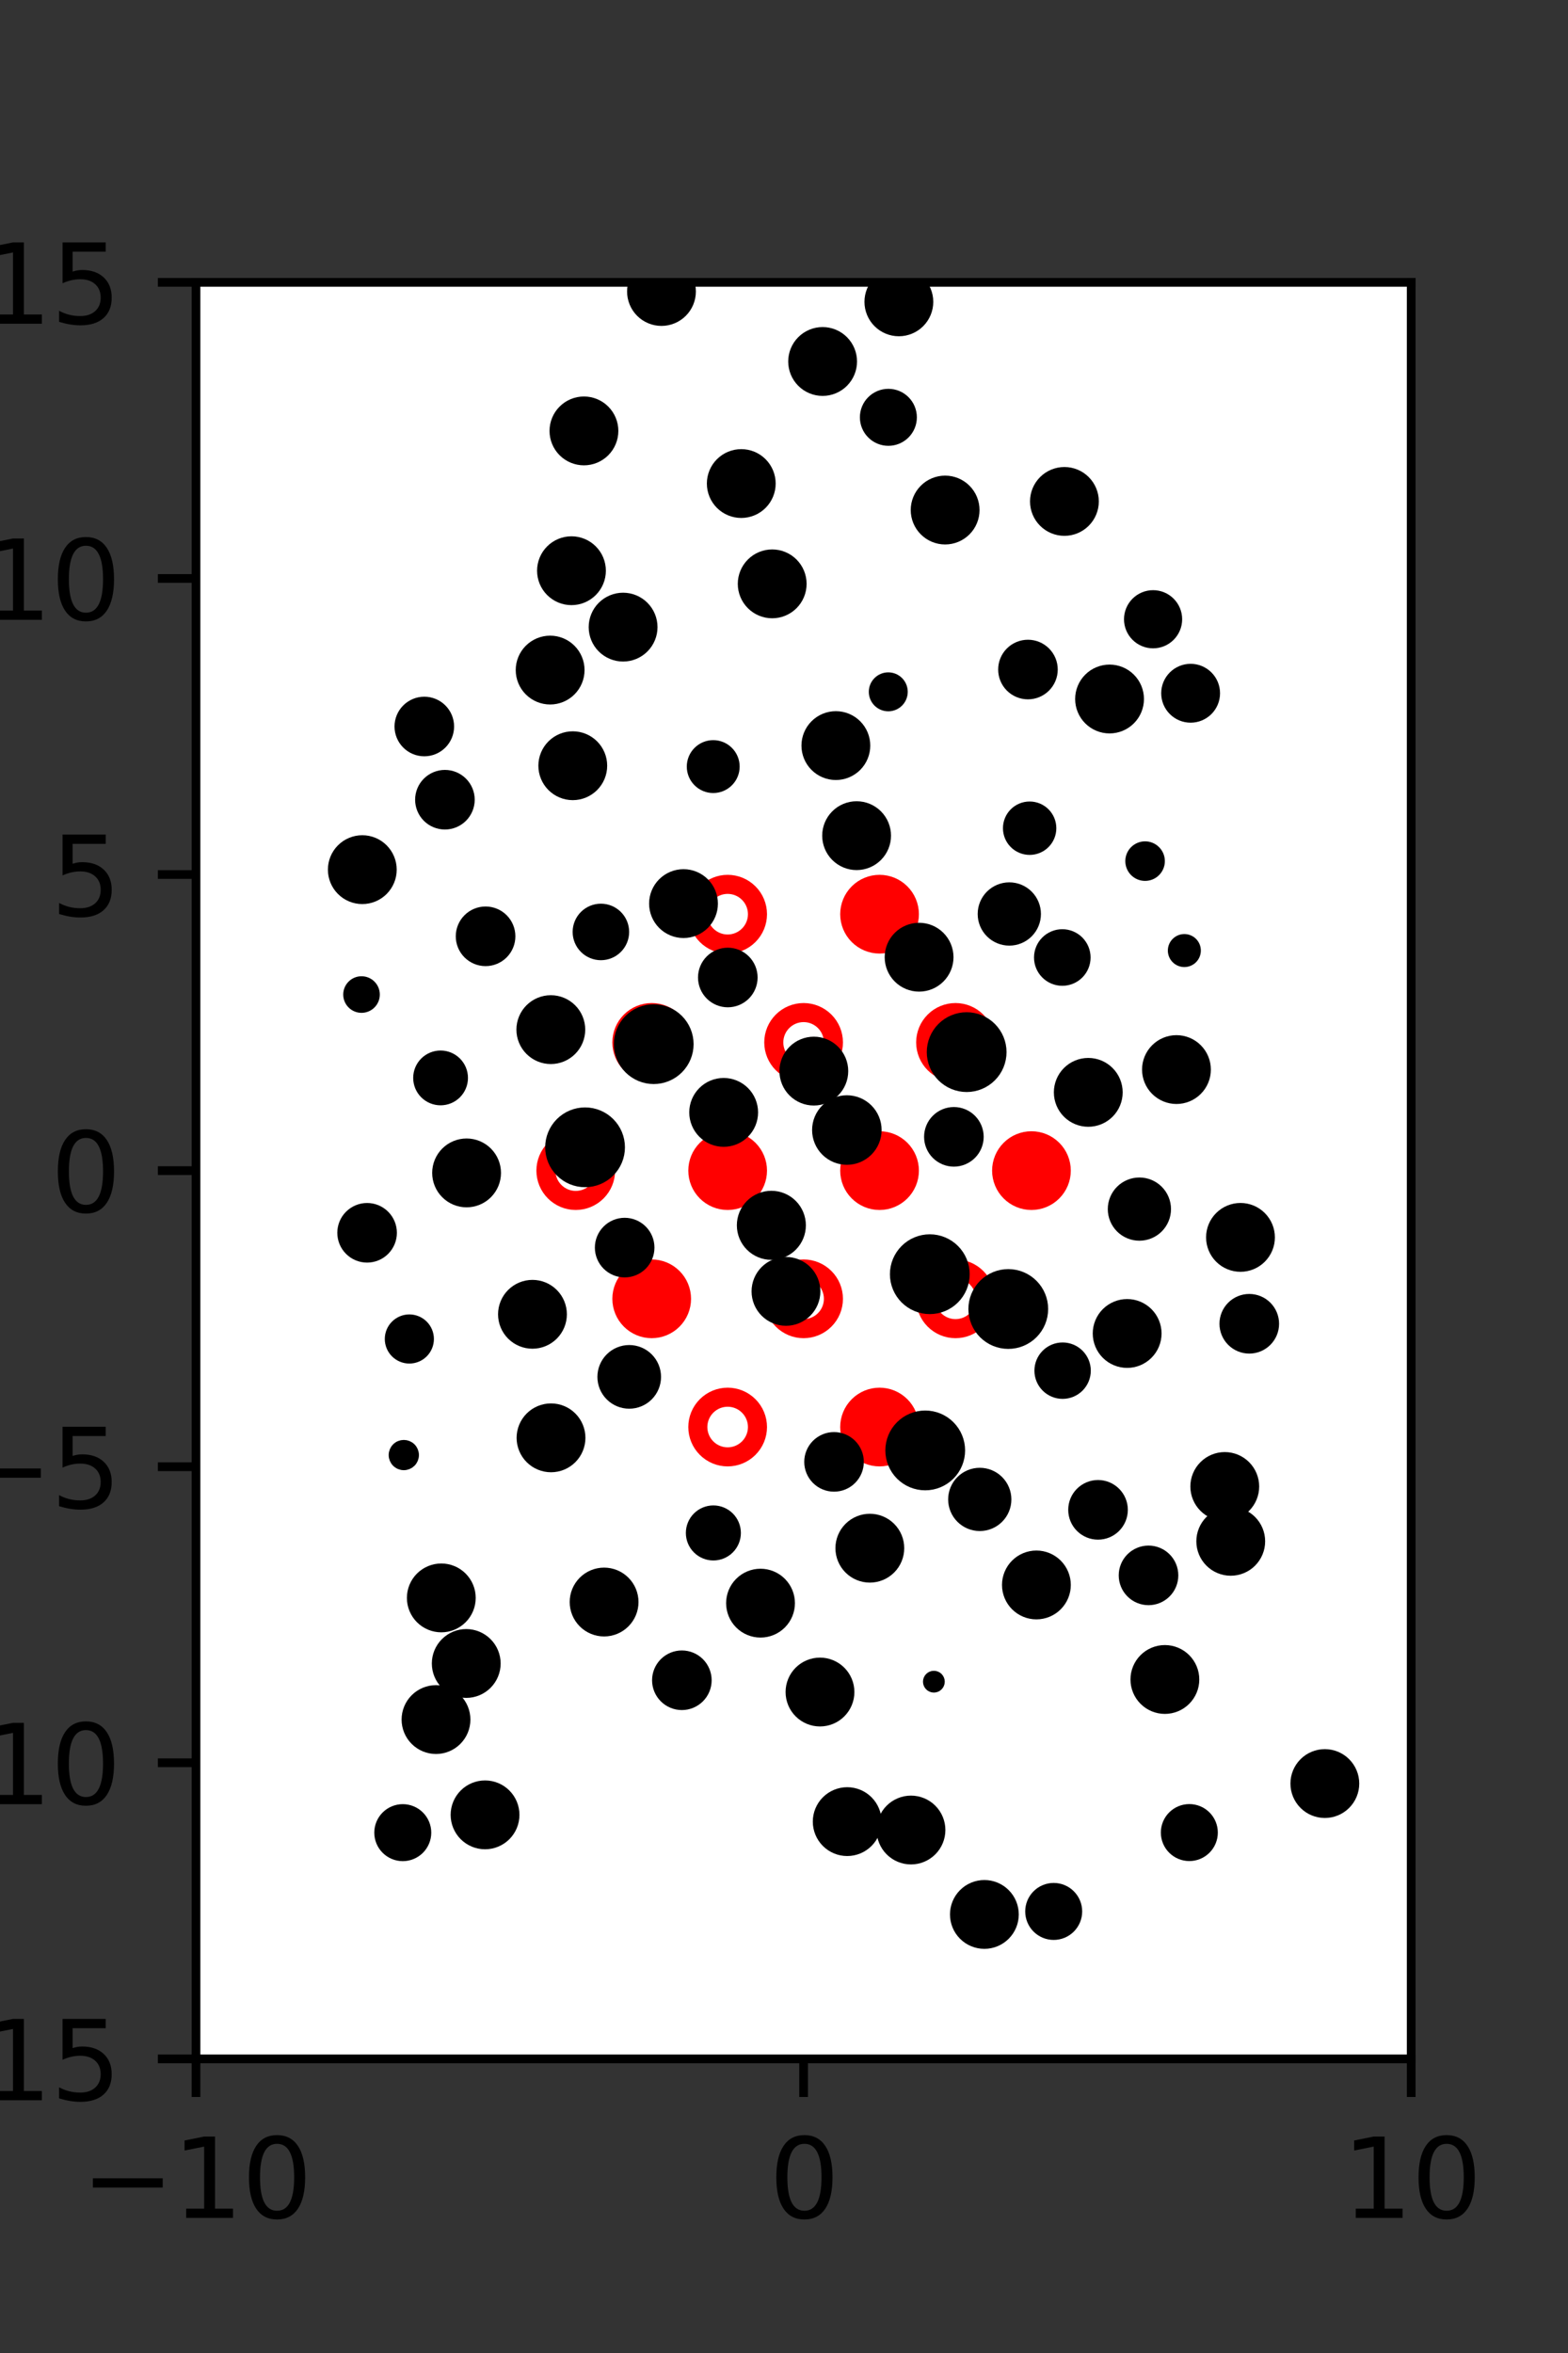<?xml version="1.0" encoding="utf-8" standalone="no"?>
<!DOCTYPE svg PUBLIC "-//W3C//DTD SVG 1.1//EN"
  "http://www.w3.org/Graphics/SVG/1.1/DTD/svg11.dtd">
<svg xmlns:xlink="http://www.w3.org/1999/xlink" width="144pt" height="216pt" viewBox="0 0 144 216" xmlns="http://www.w3.org/2000/svg" version="1.1">
 <rect x="0" y="0" width="144" height="216" fill="#333333" stroke="none"/>
 <defs>
  <style type="text/css">*{stroke-linejoin: round; stroke-linecap: butt}</style>
 </defs>
 <g id="figure_1">
  <g id="patch_1">
   <path d="M 0 216 
L 144 216 
L 144 0 
L 0 0 
L 0 216 
z
" style="fill: none"/>
  </g>
  <g id="axes_1">
   <g id="patch_2">
    <path d="M 18 189 
L 129.6 189 
L 129.6 25.92 
L 18 25.92 
z
" style="fill: #ffffff"/>
   </g>
   <g id="PathCollection_1">
    <defs>
     <path id="m0df04b479d" d="M 0 2.739 
C 0.726 2.739 1.423 2.45 1.936 1.936 
C 2.45 1.423 2.739 0.726 2.739 0 
C 2.739 -0.726 2.45 -1.423 1.936 -1.936 
C 1.423 -2.45 0.726 -2.739 0 -2.739 
C -0.726 -2.739 -1.423 -2.45 -1.936 -1.936 
C -2.45 -1.423 -2.739 -0.726 -2.739 0 
C -2.739 0.726 -2.45 1.423 -1.936 1.936 
C -1.423 2.45 -0.726 2.739 0 2.739 
z
" style="stroke: #ff0000; stroke-width: 1.75"/>
    </defs>
    <g clip-path="url(#pb73f9a3dd7)">
     <use xlink:href="#m0df04b479d" x="80.775" y="83.921" style="fill: #ff0000; stroke: #ff0000; stroke-width: 1.75"/>
     <use xlink:href="#m0df04b479d" x="59.85" y="95.691" style="fill: #ff0000; stroke: #ff0000; stroke-width: 1.75"/>
     <use xlink:href="#m0df04b479d" x="66.825" y="107.46" style="fill: #ff0000; stroke: #ff0000; stroke-width: 1.75"/>
     <use xlink:href="#m0df04b479d" x="80.775" y="107.46" style="fill: #ff0000; stroke: #ff0000; stroke-width: 1.75"/>
     <use xlink:href="#m0df04b479d" x="94.725" y="107.46" style="fill: #ff0000; stroke: #ff0000; stroke-width: 1.75"/>
     <use xlink:href="#m0df04b479d" x="59.85" y="119.229" style="fill: #ff0000; stroke: #ff0000; stroke-width: 1.75"/>
     <use xlink:href="#m0df04b479d" x="80.775" y="130.999" style="fill: #ff0000; stroke: #ff0000; stroke-width: 1.75"/>
    </g>
   </g>
   <g id="PathCollection_2">
    <defs>
     <path id="C0_0_89740e1951" d="M 0 2.739 
C 0.726 2.739 1.423 2.45 1.936 1.936 
C 2.45 1.423 2.739 0.726 2.739 -0 
C 2.739 -0.726 2.45 -1.423 1.936 -1.936 
C 1.423 -2.45 0.726 -2.739 0 -2.739 
C -0.726 -2.739 -1.423 -2.45 -1.936 -1.936 
C -2.45 -1.423 -2.739 -0.726 -2.739 0 
C -2.739 0.726 -2.45 1.423 -1.936 1.936 
C -1.423 2.45 -0.726 2.739 0 2.739 
z
"/>
    </defs>
    <g clip-path="url(#pb73f9a3dd7)">
     <use xlink:href="#C0_0_89740e1951" x="66.825" y="83.921" style="fill: none; stroke: #ff0000; stroke-width: 1.75"/>
    </g>
    <g clip-path="url(#pb73f9a3dd7)">
     <use xlink:href="#C0_0_89740e1951" x="73.8" y="95.691" style="fill: none; stroke: #ff0000; stroke-width: 1.75"/>
    </g>
    <g clip-path="url(#pb73f9a3dd7)">
     <use xlink:href="#C0_0_89740e1951" x="87.75" y="95.691" style="fill: none; stroke: #ff0000; stroke-width: 1.75"/>
    </g>
    <g clip-path="url(#pb73f9a3dd7)">
     <use xlink:href="#C0_0_89740e1951" x="52.875" y="107.46" style="fill: none; stroke: #ff0000; stroke-width: 1.75"/>
    </g>
    <g clip-path="url(#pb73f9a3dd7)">
     <use xlink:href="#C0_0_89740e1951" x="73.8" y="119.229" style="fill: none; stroke: #ff0000; stroke-width: 1.75"/>
    </g>
    <g clip-path="url(#pb73f9a3dd7)">
     <use xlink:href="#C0_0_89740e1951" x="87.75" y="119.229" style="fill: none; stroke: #ff0000; stroke-width: 1.75"/>
    </g>
    <g clip-path="url(#pb73f9a3dd7)">
     <use xlink:href="#C0_0_89740e1951" x="66.825" y="130.999" style="fill: none; stroke: #ff0000; stroke-width: 1.75"/>
    </g>
   </g>
   <g id="PathCollection_3">
    <path d="M 109.343 65.841 
C 109.927 65.841 110.487 65.609 110.9 65.196 
C 111.313 64.783 111.545 64.223 111.545 63.639 
C 111.545 63.055 111.313 62.495 110.9 62.082 
C 110.487 61.669 109.927 61.437 109.343 61.437 
C 108.759 61.437 108.199 61.669 107.786 62.082 
C 107.373 62.495 107.141 63.055 107.141 63.639 
C 107.141 64.223 107.373 64.783 107.786 65.196 
C 108.199 65.609 108.759 65.841 109.343 65.841 
z
" clip-path="url(#pb73f9a3dd7)" style="stroke: #000000"/>
    <path d="M 105.895 59.016 
C 106.471 59.016 107.023 58.788 107.43 58.381 
C 107.837 57.974 108.066 57.422 108.066 56.846 
C 108.066 56.27 107.837 55.718 107.43 55.311 
C 107.023 54.904 106.471 54.676 105.895 54.676 
C 105.32 54.676 104.768 54.904 104.361 55.311 
C 103.954 55.718 103.725 56.27 103.725 56.846 
C 103.725 57.422 103.954 57.974 104.361 58.381 
C 104.768 58.788 105.32 59.016 105.895 59.016 
z
" clip-path="url(#pb73f9a3dd7)" style="stroke: #000000"/>
    <path d="M 97.752 48.689 
C 98.458 48.689 99.134 48.409 99.633 47.91 
C 100.131 47.412 100.412 46.735 100.412 46.03 
C 100.412 45.325 100.131 44.648 99.633 44.15 
C 99.134 43.651 98.458 43.371 97.752 43.371 
C 97.047 43.371 96.371 43.651 95.872 44.15 
C 95.373 44.648 95.093 45.325 95.093 46.03 
C 95.093 46.735 95.373 47.412 95.872 47.91 
C 96.371 48.409 97.047 48.689 97.752 48.689 
z
" clip-path="url(#pb73f9a3dd7)" style="stroke: #000000"/>
    <path d="M 114.729 123.757 
C 115.323 123.757 115.892 123.521 116.311 123.102 
C 116.731 122.682 116.967 122.113 116.967 121.52 
C 116.967 120.926 116.731 120.357 116.311 119.937 
C 115.892 119.518 115.323 119.282 114.729 119.282 
C 114.136 119.282 113.567 119.518 113.147 119.937 
C 112.728 120.357 112.492 120.926 112.492 121.52 
C 112.492 122.113 112.728 122.682 113.147 123.102 
C 113.567 123.521 114.136 123.757 114.729 123.757 
z
" clip-path="url(#pb73f9a3dd7)" style="stroke: #000000"/>
    <path d="M 113.922 116.249 
C 114.627 116.249 115.304 115.969 115.802 115.47 
C 116.301 114.971 116.582 114.295 116.582 113.589 
C 116.582 112.884 116.301 112.207 115.802 111.709 
C 115.304 111.21 114.627 110.929 113.922 110.929 
C 113.216 110.929 112.539 111.21 112.041 111.709 
C 111.542 112.207 111.262 112.884 111.262 113.589 
C 111.262 114.295 111.542 114.971 112.041 115.47 
C 112.539 115.969 113.216 116.249 113.922 116.249 
z
" clip-path="url(#pb73f9a3dd7)" style="stroke: #000000"/>
    <path d="M 108.042 100.844 
C 108.748 100.844 109.424 100.564 109.923 100.065 
C 110.422 99.567 110.702 98.89 110.702 98.184 
C 110.702 97.479 110.422 96.802 109.923 96.304 
C 109.424 95.805 108.748 95.525 108.042 95.525 
C 107.337 95.525 106.66 95.805 106.162 96.304 
C 105.663 96.802 105.382 97.479 105.382 98.184 
C 105.382 98.89 105.663 99.567 106.162 100.065 
C 106.66 100.564 107.337 100.844 108.042 100.844 
z
" clip-path="url(#pb73f9a3dd7)" style="stroke: #000000"/>
    <path d="M 108.767 88.274 
C 109.036 88.274 109.294 88.167 109.485 87.977 
C 109.675 87.786 109.782 87.528 109.782 87.259 
C 109.782 86.99 109.675 86.731 109.485 86.541 
C 109.294 86.351 109.036 86.244 108.767 86.244 
C 108.497 86.244 108.239 86.351 108.049 86.541 
C 107.858 86.731 107.751 86.99 107.751 87.259 
C 107.751 87.528 107.858 87.786 108.049 87.977 
C 108.239 88.167 108.497 88.274 108.767 88.274 
z
" clip-path="url(#pb73f9a3dd7)" style="stroke: #000000"/>
    <path d="M 105.161 80.365 
C 105.51 80.365 105.844 80.227 106.091 79.98 
C 106.338 79.733 106.477 79.398 106.477 79.049 
C 106.477 78.7 106.338 78.365 106.091 78.119 
C 105.844 77.872 105.51 77.733 105.161 77.733 
C 104.812 77.733 104.477 77.872 104.23 78.119 
C 103.983 78.365 103.845 78.7 103.845 79.049 
C 103.845 79.398 103.983 79.733 104.23 79.98 
C 104.477 80.227 104.812 80.365 105.161 80.365 
z
" clip-path="url(#pb73f9a3dd7)" style="stroke: #000000"/>
    <path d="M 101.898 66.827 
C 102.604 66.827 103.28 66.547 103.779 66.048 
C 104.278 65.549 104.558 64.872 104.558 64.167 
C 104.558 63.462 104.278 62.785 103.779 62.286 
C 103.28 61.787 102.604 61.507 101.898 61.507 
C 101.193 61.507 100.516 61.787 100.017 62.286 
C 99.518 62.785 99.238 63.462 99.238 64.167 
C 99.238 64.872 99.518 65.549 100.017 66.048 
C 100.516 66.547 101.193 66.827 101.898 66.827 
z
" clip-path="url(#pb73f9a3dd7)" style="stroke: #000000"/>
    <path d="M 94.404 63.698 
C 94.997 63.698 95.565 63.462 95.985 63.043 
C 96.404 62.624 96.64 62.055 96.64 61.462 
C 96.64 60.869 96.404 60.3 95.985 59.881 
C 95.565 59.461 94.997 59.226 94.404 59.226 
C 93.811 59.226 93.242 59.461 92.822 59.881 
C 92.403 60.3 92.168 60.869 92.168 61.462 
C 92.168 62.055 92.403 62.624 92.822 63.043 
C 93.242 63.462 93.811 63.698 94.404 63.698 
z
" clip-path="url(#pb73f9a3dd7)" style="stroke: #000000"/>
    <path d="M 86.798 49.481 
C 87.504 49.481 88.181 49.2 88.679 48.702 
C 89.178 48.203 89.458 47.526 89.458 46.821 
C 89.458 46.115 89.178 45.439 88.679 44.94 
C 88.181 44.441 87.504 44.161 86.798 44.161 
C 86.093 44.161 85.416 44.441 84.918 44.94 
C 84.419 45.439 84.138 46.115 84.138 46.821 
C 84.138 47.526 84.419 48.203 84.918 48.702 
C 85.416 49.2 86.093 49.481 86.798 49.481 
z
" clip-path="url(#pb73f9a3dd7)" style="stroke: #000000"/>
    <path d="M 82.549 30.368 
C 83.254 30.368 83.931 30.087 84.43 29.589 
C 84.929 29.09 85.209 28.413 85.209 27.708 
C 85.209 27.002 84.929 26.326 84.43 25.827 
C 83.931 25.328 83.254 25.048 82.549 25.048 
C 81.843 25.048 81.167 25.328 80.668 25.827 
C 80.169 26.326 79.889 27.002 79.889 27.708 
C 79.889 28.413 80.169 29.09 80.668 29.589 
C 81.167 30.087 81.843 30.368 82.549 30.368 
z
" clip-path="url(#pb73f9a3dd7)" style="stroke: #000000"/>
    <path d="M 121.669 166.387 
C 122.374 166.387 123.051 166.107 123.549 165.608 
C 124.048 165.109 124.329 164.433 124.329 163.727 
C 124.329 163.022 124.048 162.345 123.549 161.846 
C 123.051 161.347 122.374 161.067 121.669 161.067 
C 120.963 161.067 120.286 161.347 119.788 161.846 
C 119.289 162.345 119.009 163.022 119.009 163.727 
C 119.009 164.433 119.289 165.109 119.788 165.608 
C 120.286 166.107 120.963 166.387 121.669 166.387 
z
" clip-path="url(#pb73f9a3dd7)" style="stroke: #000000"/>
    <path d="M 113.027 144.149 
C 113.733 144.149 114.41 143.869 114.908 143.37 
C 115.407 142.871 115.687 142.195 115.687 141.489 
C 115.687 140.784 115.407 140.107 114.908 139.609 
C 114.41 139.11 113.733 138.829 113.027 138.829 
C 112.322 138.829 111.645 139.11 111.147 139.609 
C 110.648 140.107 110.368 140.784 110.368 141.489 
C 110.368 142.195 110.648 142.871 111.147 143.37 
C 111.645 143.869 112.322 144.149 113.027 144.149 
z
" clip-path="url(#pb73f9a3dd7)" style="stroke: #000000"/>
    <path d="M 112.479 139.117 
C 113.185 139.117 113.861 138.837 114.36 138.338 
C 114.859 137.839 115.139 137.162 115.139 136.457 
C 115.139 135.752 114.859 135.075 114.36 134.576 
C 113.861 134.077 113.185 133.797 112.479 133.797 
C 111.774 133.797 111.097 134.077 110.599 134.576 
C 110.1 135.075 109.819 135.752 109.819 136.457 
C 109.819 137.162 110.1 137.839 110.599 138.338 
C 111.097 138.837 111.774 139.117 112.479 139.117 
z
" clip-path="url(#pb73f9a3dd7)" style="stroke: #000000"/>
    <path d="M 103.514 125.07 
C 104.219 125.07 104.896 124.79 105.394 124.291 
C 105.893 123.792 106.174 123.116 106.174 122.41 
C 106.174 121.705 105.893 121.028 105.394 120.529 
C 104.896 120.031 104.219 119.75 103.514 119.75 
C 102.808 119.75 102.132 120.031 101.633 120.529 
C 101.134 121.028 100.854 121.705 100.854 122.41 
C 100.854 123.116 101.134 123.792 101.633 124.291 
C 102.132 124.79 102.808 125.07 103.514 125.07 
z
" clip-path="url(#pb73f9a3dd7)" style="stroke: #000000"/>
    <path d="M 104.638 113.395 
C 105.275 113.395 105.886 113.142 106.337 112.692 
C 106.787 112.241 107.041 111.63 107.041 110.993 
C 107.041 110.356 106.787 109.745 106.337 109.294 
C 105.886 108.844 105.275 108.591 104.638 108.591 
C 104.001 108.591 103.39 108.844 102.939 109.294 
C 102.489 109.745 102.236 110.356 102.236 110.993 
C 102.236 111.63 102.489 112.241 102.939 112.692 
C 103.39 113.142 104.001 113.395 104.638 113.395 
z
" clip-path="url(#pb73f9a3dd7)" style="stroke: #000000"/>
    <path d="M 99.943 102.936 
C 100.649 102.936 101.325 102.656 101.824 102.157 
C 102.323 101.658 102.603 100.982 102.603 100.276 
C 102.603 99.571 102.323 98.894 101.824 98.395 
C 101.325 97.896 100.649 97.616 99.943 97.616 
C 99.238 97.616 98.561 97.896 98.062 98.395 
C 97.564 98.894 97.283 99.571 97.283 100.276 
C 97.283 100.982 97.564 101.658 98.062 102.157 
C 98.561 102.656 99.238 102.936 99.943 102.936 
z
" clip-path="url(#pb73f9a3dd7)" style="stroke: #000000"/>
    <path d="M 97.558 89.995 
C 98.115 89.995 98.648 89.774 99.042 89.38 
C 99.435 88.987 99.656 88.453 99.656 87.897 
C 99.656 87.34 99.435 86.807 99.042 86.413 
C 98.648 86.02 98.115 85.799 97.558 85.799 
C 97.002 85.799 96.468 86.02 96.075 86.413 
C 95.681 86.807 95.46 87.34 95.46 87.897 
C 95.46 88.453 95.681 88.987 96.075 89.38 
C 96.468 89.774 97.002 89.995 97.558 89.995 
z
" clip-path="url(#pb73f9a3dd7)" style="stroke: #000000"/>
    <path d="M 92.691 86.307 
C 93.329 86.307 93.941 86.053 94.392 85.603 
C 94.843 85.152 95.096 84.54 95.096 83.902 
C 95.096 83.264 94.843 82.653 94.392 82.202 
C 93.941 81.751 93.329 81.497 92.691 81.497 
C 92.054 81.497 91.442 81.751 90.991 82.202 
C 90.54 82.653 90.287 83.264 90.287 83.902 
C 90.287 84.54 90.54 85.152 90.991 85.603 
C 91.442 86.053 92.054 86.307 92.691 86.307 
z
" clip-path="url(#pb73f9a3dd7)" style="stroke: #000000"/>
    <path d="M 94.559 77.979 
C 95.077 77.979 95.573 77.773 95.939 77.407 
C 96.305 77.041 96.51 76.545 96.51 76.027 
C 96.51 75.51 96.305 75.013 95.939 74.647 
C 95.573 74.281 95.077 74.076 94.559 74.076 
C 94.042 74.076 93.545 74.281 93.179 74.647 
C 92.813 75.013 92.608 75.51 92.608 76.027 
C 92.608 76.545 92.813 77.041 93.179 77.407 
C 93.545 77.773 94.042 77.979 94.559 77.979 
z
" clip-path="url(#pb73f9a3dd7)" style="stroke: #000000"/>
    <path d="M 81.576 64.797 
C 81.918 64.797 82.245 64.661 82.487 64.42 
C 82.728 64.178 82.864 63.85 82.864 63.509 
C 82.864 63.167 82.728 62.84 82.487 62.598 
C 82.245 62.357 81.918 62.221 81.576 62.221 
C 81.235 62.221 80.907 62.357 80.666 62.598 
C 80.424 62.84 80.288 63.167 80.288 63.509 
C 80.288 63.85 80.424 64.178 80.666 64.42 
C 80.907 64.661 81.235 64.797 81.576 64.797 
z
" clip-path="url(#pb73f9a3dd7)" style="stroke: #000000"/>
    <path d="M 81.586 40.426 
C 82.147 40.426 82.685 40.203 83.082 39.806 
C 83.479 39.409 83.702 38.871 83.702 38.31 
C 83.702 37.748 83.479 37.21 83.082 36.813 
C 82.685 36.416 82.147 36.193 81.586 36.193 
C 81.024 36.193 80.486 36.416 80.089 36.813 
C 79.692 37.21 79.469 37.748 79.469 38.31 
C 79.469 38.871 79.692 39.409 80.089 39.806 
C 80.486 40.203 81.024 40.426 81.586 40.426 
z
" clip-path="url(#pb73f9a3dd7)" style="stroke: #000000"/>
    <path d="M 75.547 35.844 
C 76.252 35.844 76.929 35.564 77.428 35.065 
C 77.926 34.566 78.207 33.89 78.207 33.184 
C 78.207 32.479 77.926 31.802 77.428 31.303 
C 76.929 30.805 76.252 30.524 75.547 30.524 
C 74.841 30.524 74.165 30.805 73.666 31.303 
C 73.167 31.802 72.887 32.479 72.887 33.184 
C 72.887 33.89 73.167 34.566 73.666 35.065 
C 74.165 35.564 74.841 35.844 75.547 35.844 
z
" clip-path="url(#pb73f9a3dd7)" style="stroke: #000000"/>
    <path d="M 109.225 170.342 
C 109.786 170.342 110.324 170.119 110.721 169.722 
C 111.118 169.326 111.341 168.787 111.341 168.226 
C 111.341 167.665 111.118 167.126 110.721 166.729 
C 110.324 166.333 109.786 166.11 109.225 166.11 
C 108.663 166.11 108.125 166.333 107.728 166.729 
C 107.331 167.126 107.108 167.665 107.108 168.226 
C 107.108 168.787 107.331 169.326 107.728 169.722 
C 108.125 170.119 108.663 170.342 109.225 170.342 
z
" clip-path="url(#pb73f9a3dd7)" style="stroke: #000000"/>
    <path d="M 106.979 156.833 
C 107.684 156.833 108.361 156.553 108.859 156.054 
C 109.358 155.555 109.639 154.879 109.639 154.173 
C 109.639 153.468 109.358 152.791 108.859 152.292 
C 108.361 151.794 107.684 151.513 106.979 151.513 
C 106.273 151.513 105.596 151.794 105.098 152.292 
C 104.599 152.791 104.319 153.468 104.319 154.173 
C 104.319 154.879 104.599 155.555 105.098 156.054 
C 105.596 156.553 106.273 156.833 106.979 156.833 
z
" clip-path="url(#pb73f9a3dd7)" style="stroke: #000000"/>
    <path d="M 105.476 146.852 
C 106.069 146.852 106.638 146.617 107.057 146.197 
C 107.477 145.778 107.712 145.209 107.712 144.616 
C 107.712 144.023 107.477 143.454 107.057 143.035 
C 106.638 142.616 106.069 142.38 105.476 142.38 
C 104.883 142.38 104.314 142.616 103.895 143.035 
C 103.476 143.454 103.24 144.023 103.24 144.616 
C 103.24 145.209 103.476 145.778 103.895 146.197 
C 104.314 146.617 104.883 146.852 105.476 146.852 
z
" clip-path="url(#pb73f9a3dd7)" style="stroke: #000000"/>
    <path d="M 100.839 140.837 
C 101.432 140.837 102.002 140.602 102.421 140.182 
C 102.841 139.762 103.077 139.193 103.077 138.6 
C 103.077 138.007 102.841 137.437 102.421 137.018 
C 102.002 136.598 101.432 136.362 100.839 136.362 
C 100.246 136.362 99.677 136.598 99.257 137.018 
C 98.837 137.437 98.602 138.007 98.602 138.6 
C 98.602 139.193 98.837 139.762 99.257 140.182 
C 99.677 140.602 100.246 140.837 100.839 140.837 
z
" clip-path="url(#pb73f9a3dd7)" style="stroke: #000000"/>
    <path d="M 97.586 127.914 
C 98.14 127.914 98.672 127.694 99.064 127.302 
C 99.455 126.91 99.676 126.379 99.676 125.825 
C 99.676 125.271 99.455 124.739 99.064 124.347 
C 98.672 123.955 98.14 123.735 97.586 123.735 
C 97.032 123.735 96.5 123.955 96.109 124.347 
C 95.717 124.739 95.497 125.271 95.497 125.825 
C 95.497 126.379 95.717 126.91 96.109 127.302 
C 96.5 127.694 97.032 127.914 97.586 127.914 
z
" clip-path="url(#pb73f9a3dd7)" style="stroke: #000000"/>
    <path d="M 92.597 123.327 
C 93.435 123.327 94.24 122.994 94.833 122.401 
C 95.426 121.808 95.759 121.003 95.759 120.164 
C 95.759 119.325 95.426 118.521 94.833 117.928 
C 94.24 117.335 93.435 117.001 92.597 117.001 
C 91.758 117.001 90.953 117.335 90.36 117.928 
C 89.767 118.521 89.434 119.325 89.434 120.164 
C 89.434 121.003 89.767 121.808 90.36 122.401 
C 90.953 122.994 91.758 123.327 92.597 123.327 
z
" clip-path="url(#pb73f9a3dd7)" style="stroke: #000000"/>
    <path d="M 87.601 106.595 
C 88.194 106.595 88.763 106.359 89.183 105.94 
C 89.602 105.521 89.838 104.952 89.838 104.359 
C 89.838 103.766 89.602 103.197 89.183 102.778 
C 88.763 102.358 88.194 102.123 87.601 102.123 
C 87.008 102.123 86.44 102.358 86.02 102.778 
C 85.601 103.197 85.365 103.766 85.365 104.359 
C 85.365 104.952 85.601 105.521 86.02 105.94 
C 86.44 106.359 87.008 106.595 87.601 106.595 
z
" clip-path="url(#pb73f9a3dd7)" style="stroke: #000000"/>
    <path d="M 88.774 99.746 
C 89.613 99.746 90.418 99.412 91.011 98.819 
C 91.604 98.226 91.937 97.422 91.937 96.583 
C 91.937 95.744 91.604 94.939 91.011 94.346 
C 90.418 93.753 89.613 93.42 88.774 93.42 
C 87.936 93.42 87.131 93.753 86.538 94.346 
C 85.945 94.939 85.612 95.744 85.612 96.583 
C 85.612 97.422 85.945 98.226 86.538 98.819 
C 87.131 99.412 87.936 99.746 88.774 99.746 
z
" clip-path="url(#pb73f9a3dd7)" style="stroke: #000000"/>
    <path d="M 84.406 90.529 
C 85.112 90.529 85.788 90.249 86.287 89.75 
C 86.786 89.251 87.066 88.575 87.066 87.869 
C 87.066 87.164 86.786 86.487 86.287 85.988 
C 85.788 85.49 85.112 85.209 84.406 85.209 
C 83.701 85.209 83.024 85.49 82.525 85.988 
C 82.027 86.487 81.746 87.164 81.746 87.869 
C 81.746 88.575 82.027 89.251 82.525 89.75 
C 83.024 90.249 83.701 90.529 84.406 90.529 
z
" clip-path="url(#pb73f9a3dd7)" style="stroke: #000000"/>
    <path d="M 78.668 79.372 
C 79.373 79.372 80.05 79.091 80.549 78.592 
C 81.047 78.094 81.328 77.417 81.328 76.712 
C 81.328 76.006 81.047 75.33 80.549 74.831 
C 80.05 74.332 79.373 74.052 78.668 74.052 
C 77.962 74.052 77.286 74.332 76.787 74.831 
C 76.288 75.33 76.008 76.006 76.008 76.712 
C 76.008 77.417 76.288 78.094 76.787 78.592 
C 77.286 79.091 77.962 79.372 78.668 79.372 
z
" clip-path="url(#pb73f9a3dd7)" style="stroke: #000000"/>
    <path d="M 76.763 71.104 
C 77.468 71.104 78.145 70.824 78.644 70.325 
C 79.143 69.826 79.423 69.149 79.423 68.444 
C 79.423 67.738 79.143 67.062 78.644 66.563 
C 78.145 66.064 77.468 65.784 76.763 65.784 
C 76.057 65.784 75.381 66.064 74.882 66.563 
C 74.383 67.062 74.103 67.738 74.103 68.444 
C 74.103 69.149 74.383 69.826 74.882 70.325 
C 75.381 70.824 76.057 71.104 76.763 71.104 
z
" clip-path="url(#pb73f9a3dd7)" style="stroke: #000000"/>
    <path d="M 70.916 56.257 
C 71.622 56.257 72.299 55.976 72.797 55.478 
C 73.296 54.979 73.576 54.302 73.576 53.597 
C 73.576 52.891 73.296 52.215 72.797 51.716 
C 72.299 51.217 71.622 50.937 70.916 50.937 
C 70.211 50.937 69.534 51.217 69.036 51.716 
C 68.537 52.215 68.256 52.891 68.256 53.597 
C 68.256 54.302 68.537 54.979 69.036 55.478 
C 69.534 55.976 70.211 56.257 70.916 56.257 
z
" clip-path="url(#pb73f9a3dd7)" style="stroke: #000000"/>
    <path d="M 68.075 47.048 
C 68.781 47.048 69.457 46.768 69.956 46.27 
C 70.454 45.771 70.735 45.094 70.735 44.389 
C 70.735 43.684 70.454 43.008 69.956 42.509 
C 69.457 42.01 68.781 41.73 68.075 41.73 
C 67.37 41.73 66.694 42.01 66.195 42.509 
C 65.696 43.008 65.416 43.684 65.416 44.389 
C 65.416 45.094 65.696 45.771 66.195 46.27 
C 66.694 46.768 67.37 47.048 68.075 47.048 
z
" clip-path="url(#pb73f9a3dd7)" style="stroke: #000000"/>
    <path d="M 60.748 29.418 
C 61.453 29.418 62.13 29.138 62.628 28.64 
C 63.127 28.141 63.407 27.464 63.407 26.759 
C 63.407 26.054 63.127 25.378 62.628 24.879 
C 62.13 24.38 61.453 24.1 60.748 24.1 
C 60.043 24.1 59.366 24.38 58.868 24.879 
C 58.369 25.378 58.089 26.054 58.089 26.759 
C 58.089 27.464 58.369 28.141 58.868 28.64 
C 59.366 29.138 60.043 29.418 60.748 29.418 
z
" clip-path="url(#pb73f9a3dd7)" style="stroke: #000000"/>
    <path d="M 96.768 177.582 
C 97.329 177.582 97.868 177.359 98.264 176.962 
C 98.661 176.565 98.884 176.026 98.884 175.465 
C 98.884 174.904 98.661 174.366 98.264 173.969 
C 97.868 173.572 97.329 173.349 96.768 173.349 
C 96.207 173.349 95.668 173.572 95.271 173.969 
C 94.875 174.366 94.652 174.904 94.652 175.465 
C 94.652 176.026 94.875 176.565 95.271 176.962 
C 95.668 177.359 96.207 177.582 96.768 177.582 
z
" clip-path="url(#pb73f9a3dd7)" style="stroke: #000000"/>
    <path d="M 95.18 148.155 
C 95.886 148.155 96.562 147.875 97.061 147.376 
C 97.56 146.877 97.84 146.201 97.84 145.495 
C 97.84 144.79 97.56 144.113 97.061 143.614 
C 96.562 143.116 95.886 142.835 95.18 142.835 
C 94.475 142.835 93.798 143.116 93.299 143.614 
C 92.801 144.113 92.52 144.79 92.52 145.495 
C 92.52 146.201 92.801 146.877 93.299 147.376 
C 93.798 147.875 94.475 148.155 95.18 148.155 
z
" clip-path="url(#pb73f9a3dd7)" style="stroke: #000000"/>
    <path d="M 89.979 140.047 
C 90.616 140.047 91.228 139.793 91.678 139.343 
C 92.129 138.892 92.382 138.281 92.382 137.643 
C 92.382 137.006 92.129 136.394 91.678 135.944 
C 91.228 135.493 90.616 135.24 89.979 135.24 
C 89.341 135.24 88.73 135.493 88.279 135.944 
C 87.829 136.394 87.575 137.006 87.575 137.643 
C 87.575 138.281 87.829 138.892 88.279 139.343 
C 88.73 139.793 89.341 140.047 89.979 140.047 
z
" clip-path="url(#pb73f9a3dd7)" style="stroke: #000000"/>
    <path d="M 84.97 136.308 
C 85.808 136.308 86.613 135.975 87.206 135.382 
C 87.799 134.789 88.132 133.984 88.132 133.145 
C 88.132 132.307 87.799 131.502 87.206 130.909 
C 86.613 130.316 85.808 129.983 84.97 129.983 
C 84.131 129.983 83.326 130.316 82.733 130.909 
C 82.14 131.502 81.807 132.307 81.807 133.145 
C 81.807 133.984 82.14 134.789 82.733 135.382 
C 83.326 135.975 84.131 136.308 84.97 136.308 
z
" clip-path="url(#pb73f9a3dd7)" style="stroke: #000000"/>
    <path d="M 85.389 120.132 
C 86.228 120.132 87.033 119.799 87.626 119.206 
C 88.219 118.613 88.552 117.808 88.552 116.969 
C 88.552 116.13 88.219 115.326 87.626 114.733 
C 87.033 114.14 86.228 113.806 85.389 113.806 
C 84.551 113.806 83.746 114.14 83.153 114.733 
C 82.56 115.326 82.227 116.13 82.227 116.969 
C 82.227 117.808 82.56 118.613 83.153 119.206 
C 83.746 119.799 84.551 120.132 85.389 120.132 
z
" clip-path="url(#pb73f9a3dd7)" style="stroke: #000000"/>
    <path d="M 77.772 106.428 
C 78.486 106.428 79.171 106.144 79.676 105.639 
C 80.181 105.134 80.465 104.449 80.465 103.735 
C 80.465 103.021 80.181 102.336 79.676 101.831 
C 79.171 101.326 78.486 101.043 77.772 101.043 
C 77.058 101.043 76.373 101.326 75.868 101.831 
C 75.363 102.336 75.08 103.021 75.08 103.735 
C 75.08 104.449 75.363 105.134 75.868 105.639 
C 76.373 106.144 77.058 106.428 77.772 106.428 
z
" clip-path="url(#pb73f9a3dd7)" style="stroke: #000000"/>
    <path d="M 74.739 100.985 
C 75.445 100.985 76.122 100.705 76.62 100.206 
C 77.119 99.708 77.399 99.031 77.399 98.325 
C 77.399 97.62 77.119 96.943 76.62 96.445 
C 76.122 95.946 75.445 95.665 74.739 95.665 
C 74.034 95.665 73.357 95.946 72.859 96.445 
C 72.36 96.943 72.08 97.62 72.08 98.325 
C 72.08 99.031 72.36 99.708 72.859 100.206 
C 73.357 100.705 74.034 100.985 74.739 100.985 
z
" clip-path="url(#pb73f9a3dd7)" style="stroke: #000000"/>
    <path d="M 66.84 91.968 
C 67.433 91.968 68.001 91.732 68.421 91.313 
C 68.84 90.893 69.076 90.325 69.076 89.732 
C 69.076 89.139 68.84 88.57 68.421 88.15 
C 68.001 87.731 67.433 87.496 66.84 87.496 
C 66.247 87.496 65.678 87.731 65.258 88.15 
C 64.839 88.57 64.603 89.139 64.603 89.732 
C 64.603 90.325 64.839 90.893 65.258 91.313 
C 65.678 91.732 66.247 91.968 66.84 91.968 
z
" clip-path="url(#pb73f9a3dd7)" style="stroke: #000000"/>
    <path d="M 62.771 85.609 
C 63.477 85.609 64.153 85.328 64.652 84.83 
C 65.151 84.331 65.431 83.654 65.431 82.949 
C 65.431 82.243 65.151 81.567 64.652 81.068 
C 64.153 80.569 63.477 80.289 62.771 80.289 
C 62.066 80.289 61.389 80.569 60.89 81.068 
C 60.392 81.567 60.111 82.243 60.111 82.949 
C 60.111 83.654 60.392 84.331 60.89 84.83 
C 61.389 85.328 62.066 85.609 62.771 85.609 
z
" clip-path="url(#pb73f9a3dd7)" style="stroke: #000000"/>
    <path d="M 65.5 72.299 
C 66.011 72.299 66.502 72.096 66.863 71.734 
C 67.225 71.373 67.428 70.882 67.428 70.371 
C 67.428 69.86 67.225 69.369 66.863 69.008 
C 66.502 68.646 66.011 68.443 65.5 68.443 
C 64.989 68.443 64.499 68.646 64.137 69.008 
C 63.775 69.369 63.572 69.86 63.572 70.371 
C 63.572 70.882 63.775 71.373 64.137 71.734 
C 64.499 72.096 64.989 72.299 65.5 72.299 
z
" clip-path="url(#pb73f9a3dd7)" style="stroke: #000000"/>
    <path d="M 57.223 60.229 
C 57.929 60.229 58.605 59.949 59.104 59.45 
C 59.603 58.951 59.883 58.275 59.883 57.569 
C 59.883 56.864 59.603 56.187 59.104 55.688 
C 58.605 55.19 57.929 54.909 57.223 54.909 
C 56.518 54.909 55.841 55.19 55.342 55.688 
C 54.844 56.187 54.563 56.864 54.563 57.569 
C 54.563 58.275 54.844 58.951 55.342 59.45 
C 55.841 59.949 56.518 60.229 57.223 60.229 
z
" clip-path="url(#pb73f9a3dd7)" style="stroke: #000000"/>
    <path d="M 53.627 42.217 
C 54.332 42.217 55.009 41.937 55.508 41.438 
C 56.006 40.939 56.287 40.262 56.287 39.557 
C 56.287 38.852 56.006 38.175 55.508 37.676 
C 55.009 37.177 54.332 36.897 53.627 36.897 
C 52.921 36.897 52.245 37.177 51.746 37.676 
C 51.247 38.175 50.967 38.852 50.967 39.557 
C 50.967 40.262 51.247 40.939 51.746 41.438 
C 52.245 41.937 52.921 42.217 53.627 42.217 
z
" clip-path="url(#pb73f9a3dd7)" style="stroke: #000000"/>
    <path d="M 90.402 178.4 
C 91.107 178.4 91.783 178.12 92.282 177.621 
C 92.781 177.123 93.061 176.446 93.061 175.741 
C 93.061 175.036 92.781 174.359 92.282 173.861 
C 91.783 173.362 91.107 173.082 90.402 173.082 
C 89.697 173.082 89.02 173.362 88.521 173.861 
C 88.023 174.359 87.743 175.036 87.743 175.741 
C 87.743 176.446 88.023 177.123 88.521 177.621 
C 89.02 178.12 89.697 178.4 90.402 178.4 
z
" clip-path="url(#pb73f9a3dd7)" style="stroke: #000000"/>
    <path d="M 83.662 170.651 
C 84.367 170.651 85.043 170.371 85.542 169.872 
C 86.041 169.373 86.321 168.697 86.321 167.992 
C 86.321 167.287 86.041 166.61 85.542 166.111 
C 85.043 165.613 84.367 165.333 83.662 165.333 
C 82.956 165.333 82.28 165.613 81.781 166.111 
C 81.283 166.61 81.003 167.287 81.003 167.992 
C 81.003 168.697 81.283 169.373 81.781 169.872 
C 82.28 170.371 82.956 170.651 83.662 170.651 
z
" clip-path="url(#pb73f9a3dd7)" style="stroke: #000000"/>
    <path d="M 85.764 154.875 
C 85.896 154.875 86.024 154.822 86.117 154.728 
C 86.211 154.635 86.264 154.507 86.264 154.375 
C 86.264 154.242 86.211 154.115 86.117 154.021 
C 86.024 153.927 85.896 153.875 85.764 153.875 
C 85.631 153.875 85.504 153.927 85.41 154.021 
C 85.317 154.115 85.264 154.242 85.264 154.375 
C 85.264 154.507 85.317 154.635 85.41 154.728 
C 85.504 154.822 85.631 154.875 85.764 154.875 
z
" clip-path="url(#pb73f9a3dd7)" style="stroke: #000000"/>
    <path d="M 79.883 144.78 
C 80.588 144.78 81.265 144.499 81.763 144.001 
C 82.262 143.502 82.542 142.825 82.542 142.12 
C 82.542 141.414 82.262 140.738 81.763 140.239 
C 81.265 139.74 80.588 139.46 79.883 139.46 
C 79.177 139.46 78.5 139.74 78.002 140.239 
C 77.503 140.738 77.223 141.414 77.223 142.12 
C 77.223 142.825 77.503 143.502 78.002 144.001 
C 78.5 144.499 79.177 144.78 79.883 144.78 
z
" clip-path="url(#pb73f9a3dd7)" style="stroke: #000000"/>
    <path d="M 76.595 136.433 
C 77.188 136.433 77.757 136.198 78.176 135.779 
C 78.595 135.359 78.831 134.79 78.831 134.197 
C 78.831 133.604 78.595 133.036 78.176 132.616 
C 77.757 132.197 77.188 131.961 76.595 131.961 
C 76.002 131.961 75.433 132.197 75.014 132.616 
C 74.595 133.036 74.359 133.604 74.359 134.197 
C 74.359 134.79 74.595 135.359 75.014 135.779 
C 75.433 136.198 76.002 136.433 76.595 136.433 
z
" clip-path="url(#pb73f9a3dd7)" style="stroke: #000000"/>
    <path d="M 72.181 121.205 
C 72.887 121.205 73.563 120.925 74.062 120.426 
C 74.561 119.927 74.841 119.251 74.841 118.545 
C 74.841 117.84 74.561 117.163 74.062 116.664 
C 73.563 116.166 72.887 115.885 72.181 115.885 
C 71.476 115.885 70.799 116.166 70.3 116.664 
C 69.801 117.163 69.521 117.84 69.521 118.545 
C 69.521 119.251 69.801 119.927 70.3 120.426 
C 70.799 120.925 71.476 121.205 72.181 121.205 
z
" clip-path="url(#pb73f9a3dd7)" style="stroke: #000000"/>
    <path d="M 70.839 115.152 
C 71.547 115.152 72.227 114.87 72.727 114.37 
C 73.228 113.869 73.509 113.19 73.509 112.482 
C 73.509 111.774 73.228 111.094 72.727 110.594 
C 72.227 110.093 71.547 109.812 70.839 109.812 
C 70.131 109.812 69.452 110.093 68.952 110.594 
C 68.451 111.094 68.17 111.774 68.17 112.482 
C 68.17 113.19 68.451 113.869 68.952 114.37 
C 69.452 114.87 70.131 115.152 70.839 115.152 
z
" clip-path="url(#pb73f9a3dd7)" style="stroke: #000000"/>
    <path d="M 66.459 104.776 
C 67.165 104.776 67.842 104.496 68.341 103.997 
C 68.84 103.498 69.12 102.821 69.12 102.115 
C 69.12 101.41 68.84 100.733 68.341 100.234 
C 67.842 99.735 67.165 99.455 66.459 99.455 
C 65.753 99.455 65.077 99.735 64.578 100.234 
C 64.079 100.733 63.798 101.41 63.798 102.115 
C 63.798 102.821 64.079 103.498 64.578 103.997 
C 65.077 104.496 65.753 104.776 66.459 104.776 
z
" clip-path="url(#pb73f9a3dd7)" style="stroke: #000000"/>
    <path d="M 60.035 99.014 
C 60.874 99.014 61.678 98.68 62.271 98.087 
C 62.864 97.494 63.198 96.69 63.198 95.851 
C 63.198 95.012 62.864 94.208 62.271 93.614 
C 61.678 93.021 60.874 92.688 60.035 92.688 
C 59.196 92.688 58.391 93.021 57.798 93.614 
C 57.205 94.208 56.872 95.012 56.872 95.851 
C 56.872 96.69 57.205 97.494 57.798 98.087 
C 58.391 98.68 59.196 99.014 60.035 99.014 
z
" clip-path="url(#pb73f9a3dd7)" style="stroke: #000000"/>
    <path d="M 55.184 87.645 
C 55.74 87.645 56.272 87.424 56.665 87.031 
C 57.058 86.639 57.279 86.106 57.279 85.55 
C 57.279 84.995 57.058 84.462 56.665 84.069 
C 56.272 83.676 55.74 83.456 55.184 83.456 
C 54.629 83.456 54.096 83.676 53.703 84.069 
C 53.31 84.462 53.089 84.995 53.089 85.55 
C 53.089 86.106 53.31 86.639 53.703 87.031 
C 54.096 87.424 54.629 87.645 55.184 87.645 
z
" clip-path="url(#pb73f9a3dd7)" style="stroke: #000000"/>
    <path d="M 52.602 72.952 
C 53.307 72.952 53.984 72.671 54.483 72.173 
C 54.982 71.674 55.262 70.997 55.262 70.292 
C 55.262 69.586 54.982 68.91 54.483 68.411 
C 53.984 67.912 53.307 67.632 52.602 67.632 
C 51.896 67.632 51.22 67.912 50.721 68.411 
C 50.222 68.91 49.942 69.586 49.942 70.292 
C 49.942 70.997 50.222 71.674 50.721 72.173 
C 51.22 72.671 51.896 72.952 52.602 72.952 
z
" clip-path="url(#pb73f9a3dd7)" style="stroke: #000000"/>
    <path d="M 50.523 64.171 
C 51.228 64.171 51.905 63.891 52.404 63.392 
C 52.903 62.894 53.183 62.217 53.183 61.511 
C 53.183 60.806 52.903 60.129 52.404 59.631 
C 51.905 59.132 51.228 58.852 50.523 58.852 
C 49.818 58.852 49.141 59.132 48.642 59.631 
C 48.143 60.129 47.863 60.806 47.863 61.511 
C 47.863 62.217 48.143 62.894 48.642 63.392 
C 49.141 63.891 49.818 64.171 50.523 64.171 
z
" clip-path="url(#pb73f9a3dd7)" style="stroke: #000000"/>
    <path d="M 52.482 55.05 
C 53.187 55.05 53.864 54.77 54.362 54.271 
C 54.861 53.772 55.141 53.096 55.141 52.391 
C 55.141 51.685 54.861 51.009 54.362 50.51 
C 53.864 50.012 53.187 49.731 52.482 49.731 
C 51.777 49.731 51.1 50.012 50.602 50.51 
C 50.103 51.009 49.823 51.685 49.823 52.391 
C 49.823 53.096 50.103 53.772 50.602 54.271 
C 51.1 54.77 51.777 55.05 52.482 55.05 
z
" clip-path="url(#pb73f9a3dd7)" style="stroke: #000000"/>
    <path d="M 77.804 169.88 
C 78.51 169.88 79.186 169.6 79.685 169.101 
C 80.183 168.602 80.464 167.926 80.464 167.221 
C 80.464 166.515 80.183 165.839 79.685 165.34 
C 79.186 164.842 78.51 164.561 77.804 164.561 
C 77.099 164.561 76.423 164.842 75.924 165.34 
C 75.426 165.839 75.145 166.515 75.145 167.221 
C 75.145 167.926 75.426 168.602 75.924 169.101 
C 76.423 169.6 77.099 169.88 77.804 169.88 
z
" clip-path="url(#pb73f9a3dd7)" style="stroke: #000000"/>
    <path d="M 75.305 157.985 
C 76.01 157.985 76.687 157.705 77.186 157.206 
C 77.685 156.707 77.965 156.031 77.965 155.325 
C 77.965 154.62 77.685 153.943 77.186 153.444 
C 76.687 152.945 76.01 152.665 75.305 152.665 
C 74.599 152.665 73.923 152.945 73.424 153.444 
C 72.925 153.943 72.645 154.62 72.645 155.325 
C 72.645 156.031 72.925 156.707 73.424 157.206 
C 73.923 157.705 74.599 157.985 75.305 157.985 
z
" clip-path="url(#pb73f9a3dd7)" style="stroke: #000000"/>
    <path d="M 69.844 149.826 
C 70.549 149.826 71.226 149.545 71.725 149.047 
C 72.223 148.548 72.504 147.871 72.504 147.166 
C 72.504 146.46 72.223 145.784 71.725 145.285 
C 71.226 144.786 70.549 144.506 69.844 144.506 
C 69.138 144.506 68.462 144.786 67.963 145.285 
C 67.464 145.784 67.184 146.46 67.184 147.166 
C 67.184 147.871 67.464 148.548 67.963 149.047 
C 68.462 149.545 69.138 149.826 69.844 149.826 
z
" clip-path="url(#pb73f9a3dd7)" style="stroke: #000000"/>
    <path d="M 65.513 142.748 
C 66.051 142.748 66.567 142.534 66.947 142.154 
C 67.327 141.774 67.54 141.259 67.54 140.721 
C 67.54 140.184 67.327 139.668 66.947 139.288 
C 66.567 138.908 66.051 138.694 65.513 138.694 
C 64.976 138.694 64.46 138.908 64.08 139.288 
C 63.7 139.668 63.487 140.184 63.487 140.721 
C 63.487 141.259 63.7 141.774 64.08 142.154 
C 64.46 142.534 64.976 142.748 65.513 142.748 
z
" clip-path="url(#pb73f9a3dd7)" style="stroke: #000000"/>
    <path d="M 57.786 128.816 
C 58.428 128.816 59.045 128.561 59.499 128.107 
C 59.953 127.653 60.208 127.036 60.208 126.394 
C 60.208 125.752 59.953 125.135 59.499 124.681 
C 59.045 124.227 58.428 123.971 57.786 123.971 
C 57.144 123.971 56.527 124.227 56.073 124.681 
C 55.619 125.135 55.364 125.752 55.364 126.394 
C 55.364 127.036 55.619 127.653 56.073 128.107 
C 56.527 128.561 57.144 128.816 57.786 128.816 
z
" clip-path="url(#pb73f9a3dd7)" style="stroke: #000000"/>
    <path d="M 57.367 116.764 
C 57.96 116.764 58.529 116.528 58.948 116.109 
C 59.368 115.689 59.603 115.121 59.603 114.528 
C 59.603 113.935 59.368 113.366 58.948 112.946 
C 58.529 112.527 57.96 112.291 57.367 112.291 
C 56.774 112.291 56.206 112.527 55.786 112.946 
C 55.367 113.366 55.131 113.935 55.131 114.528 
C 55.131 115.121 55.367 115.689 55.786 116.109 
C 56.206 116.528 56.774 116.764 57.367 116.764 
z
" clip-path="url(#pb73f9a3dd7)" style="stroke: #000000"/>
    <path d="M 53.73 108.484 
C 54.569 108.484 55.374 108.151 55.967 107.557 
C 56.56 106.964 56.893 106.16 56.893 105.321 
C 56.893 104.482 56.56 103.678 55.967 103.085 
C 55.374 102.491 54.569 102.158 53.73 102.158 
C 52.892 102.158 52.087 102.491 51.494 103.085 
C 50.901 103.678 50.568 104.482 50.568 105.321 
C 50.568 106.16 50.901 106.964 51.494 107.557 
C 52.087 108.151 52.892 108.484 53.73 108.484 
z
" clip-path="url(#pb73f9a3dd7)" style="stroke: #000000"/>
    <path d="M 50.586 97.178 
C 51.291 97.178 51.968 96.897 52.467 96.398 
C 52.966 95.9 53.246 95.223 53.246 94.518 
C 53.246 93.812 52.966 93.135 52.467 92.637 
C 51.968 92.138 51.291 91.858 50.586 91.858 
C 49.88 91.858 49.204 92.138 48.705 92.637 
C 48.206 93.135 47.926 93.812 47.926 94.518 
C 47.926 95.223 48.206 95.9 48.705 96.398 
C 49.204 96.897 49.88 97.178 50.586 97.178 
z
" clip-path="url(#pb73f9a3dd7)" style="stroke: #000000"/>
    <path d="M 44.594 88.188 
C 45.187 88.188 45.756 87.953 46.176 87.533 
C 46.596 87.114 46.831 86.544 46.831 85.951 
C 46.831 85.358 46.596 84.788 46.176 84.369 
C 45.756 83.949 45.187 83.714 44.594 83.714 
C 44.001 83.714 43.431 83.949 43.012 84.369 
C 42.592 84.788 42.356 85.358 42.356 85.951 
C 42.356 86.544 42.592 87.114 43.012 87.533 
C 43.431 87.953 44.001 88.188 44.594 88.188 
z
" clip-path="url(#pb73f9a3dd7)" style="stroke: #000000"/>
    <path d="M 40.86 75.648 
C 41.453 75.648 42.021 75.413 42.441 74.994 
C 42.86 74.574 43.096 74.005 43.096 73.412 
C 43.096 72.819 42.86 72.251 42.441 71.831 
C 42.021 71.412 41.453 71.176 40.86 71.176 
C 40.267 71.176 39.698 71.412 39.278 71.831 
C 38.859 72.251 38.623 72.819 38.623 73.412 
C 38.623 74.005 38.859 74.574 39.278 74.994 
C 39.698 75.413 40.267 75.648 40.86 75.648 
z
" clip-path="url(#pb73f9a3dd7)" style="stroke: #000000"/>
    <path d="M 38.967 68.927 
C 39.56 68.927 40.129 68.692 40.548 68.272 
C 40.968 67.853 41.203 67.284 41.203 66.691 
C 41.203 66.098 40.968 65.53 40.548 65.11 
C 40.129 64.691 39.56 64.455 38.967 64.455 
C 38.374 64.455 37.805 64.691 37.386 65.11 
C 36.967 65.53 36.731 66.098 36.731 66.691 
C 36.731 67.284 36.967 67.853 37.386 68.272 
C 37.805 68.692 38.374 68.927 38.967 68.927 
z
" clip-path="url(#pb73f9a3dd7)" style="stroke: #000000"/>
    <path d="M 62.62 156.48 
C 63.213 156.48 63.782 156.244 64.201 155.825 
C 64.621 155.405 64.856 154.837 64.856 154.244 
C 64.856 153.651 64.621 153.082 64.201 152.663 
C 63.782 152.243 63.213 152.008 62.62 152.008 
C 62.027 152.008 61.459 152.243 61.039 152.663 
C 60.62 153.082 60.384 153.651 60.384 154.244 
C 60.384 154.837 60.62 155.405 61.039 155.825 
C 61.459 156.244 62.027 156.48 62.62 156.48 
z
" clip-path="url(#pb73f9a3dd7)" style="stroke: #000000"/>
    <path d="M 55.478 149.723 
C 56.183 149.723 56.86 149.443 57.359 148.944 
C 57.858 148.445 58.138 147.769 58.138 147.063 
C 58.138 146.358 57.858 145.681 57.359 145.182 
C 56.86 144.684 56.183 144.403 55.478 144.403 
C 54.772 144.403 54.096 144.684 53.597 145.182 
C 53.098 145.681 52.818 146.358 52.818 147.063 
C 52.818 147.769 53.098 148.445 53.597 148.944 
C 54.096 149.443 54.772 149.723 55.478 149.723 
z
" clip-path="url(#pb73f9a3dd7)" style="stroke: #000000"/>
    <path d="M 50.604 134.65 
C 51.31 134.65 51.986 134.37 52.485 133.871 
C 52.984 133.372 53.264 132.695 53.264 131.99 
C 53.264 131.285 52.984 130.608 52.485 130.109 
C 51.986 129.61 51.31 129.33 50.604 129.33 
C 49.899 129.33 49.222 129.61 48.723 130.109 
C 48.224 130.608 47.944 131.285 47.944 131.99 
C 47.944 132.695 48.224 133.372 48.723 133.871 
C 49.222 134.37 49.899 134.65 50.604 134.65 
z
" clip-path="url(#pb73f9a3dd7)" style="stroke: #000000"/>
    <path d="M 48.9 123.31 
C 49.605 123.31 50.282 123.029 50.781 122.531 
C 51.28 122.032 51.56 121.355 51.56 120.65 
C 51.56 119.944 51.28 119.268 50.781 118.769 
C 50.282 118.27 49.605 117.99 48.9 117.99 
C 48.195 117.99 47.518 118.27 47.019 118.769 
C 46.52 119.268 46.24 119.944 46.24 120.65 
C 46.24 121.355 46.52 122.032 47.019 122.531 
C 47.518 123.029 48.195 123.31 48.9 123.31 
z
" clip-path="url(#pb73f9a3dd7)" style="stroke: #000000"/>
    <path d="M 42.85 110.33 
C 43.555 110.33 44.232 110.05 44.731 109.551 
C 45.229 109.052 45.51 108.376 45.51 107.67 
C 45.51 106.965 45.229 106.288 44.731 105.789 
C 44.232 105.291 43.555 105.01 42.85 105.01 
C 42.144 105.01 41.468 105.291 40.969 105.789 
C 40.47 106.288 40.19 106.965 40.19 107.67 
C 40.19 108.376 40.47 109.052 40.969 109.551 
C 41.468 110.05 42.144 110.33 42.85 110.33 
z
" clip-path="url(#pb73f9a3dd7)" style="stroke: #000000"/>
    <path d="M 40.461 100.966 
C 40.996 100.966 41.508 100.754 41.886 100.376 
C 42.264 99.998 42.477 99.485 42.477 98.95 
C 42.477 98.416 42.264 97.903 41.886 97.525 
C 41.508 97.147 40.996 96.935 40.461 96.935 
C 39.927 96.935 39.414 97.147 39.036 97.525 
C 38.658 97.903 38.446 98.416 38.446 98.95 
C 38.446 99.485 38.658 99.998 39.036 100.376 
C 39.414 100.754 39.927 100.966 40.461 100.966 
z
" clip-path="url(#pb73f9a3dd7)" style="stroke: #000000"/>
    <path d="M 33.201 92.477 
C 33.514 92.477 33.814 92.352 34.035 92.131 
C 34.257 91.91 34.381 91.61 34.381 91.297 
C 34.381 90.984 34.257 90.684 34.035 90.463 
C 33.814 90.241 33.514 90.117 33.201 90.117 
C 32.888 90.117 32.588 90.241 32.367 90.463 
C 32.146 90.684 32.021 90.984 32.021 91.297 
C 32.021 91.61 32.146 91.91 32.367 92.131 
C 32.588 92.352 32.888 92.477 33.201 92.477 
z
" clip-path="url(#pb73f9a3dd7)" style="stroke: #000000"/>
    <path d="M 33.273 82.492 
C 33.978 82.492 34.655 82.212 35.154 81.713 
C 35.652 81.214 35.933 80.537 35.933 79.832 
C 35.933 79.127 35.652 78.45 35.154 77.951 
C 34.655 77.452 33.978 77.172 33.273 77.172 
C 32.567 77.172 31.891 77.452 31.392 77.951 
C 30.893 78.45 30.613 79.127 30.613 79.832 
C 30.613 80.537 30.893 81.214 31.392 81.713 
C 31.891 82.212 32.567 82.492 33.273 82.492 
z
" clip-path="url(#pb73f9a3dd7)" style="stroke: #000000"/>
    <path d="M 44.545 169.26 
C 45.251 169.26 45.927 168.979 46.426 168.481 
C 46.925 167.982 47.205 167.305 47.205 166.6 
C 47.205 165.894 46.925 165.218 46.426 164.719 
C 45.927 164.22 45.251 163.94 44.545 163.94 
C 43.84 163.94 43.163 164.22 42.664 164.719 
C 42.165 165.218 41.885 165.894 41.885 166.6 
C 41.885 167.305 42.165 167.982 42.664 168.481 
C 43.163 168.979 43.84 169.26 44.545 169.26 
z
" clip-path="url(#pb73f9a3dd7)" style="stroke: #000000"/>
    <path d="M 42.818 155.364 
C 43.523 155.364 44.2 155.084 44.698 154.585 
C 45.197 154.086 45.478 153.41 45.478 152.704 
C 45.478 151.999 45.197 151.322 44.698 150.824 
C 44.2 150.325 43.523 150.044 42.818 150.044 
C 42.112 150.044 41.435 150.325 40.937 150.824 
C 40.438 151.322 40.158 151.999 40.158 152.704 
C 40.158 153.41 40.438 154.086 40.937 154.585 
C 41.435 155.084 42.112 155.364 42.818 155.364 
z
" clip-path="url(#pb73f9a3dd7)" style="stroke: #000000"/>
    <path d="M 40.528 149.344 
C 41.233 149.344 41.91 149.064 42.409 148.565 
C 42.908 148.066 43.188 147.39 43.188 146.684 
C 43.188 145.979 42.908 145.302 42.409 144.803 
C 41.91 144.305 41.233 144.024 40.528 144.024 
C 39.822 144.024 39.146 144.305 38.647 144.803 
C 38.148 145.302 37.868 145.979 37.868 146.684 
C 37.868 147.39 38.148 148.066 38.647 148.565 
C 39.146 149.064 39.822 149.344 40.528 149.344 
z
" clip-path="url(#pb73f9a3dd7)" style="stroke: #000000"/>
    <path d="M 37.084 134.46 
C 37.32 134.46 37.546 134.366 37.713 134.199 
C 37.88 134.033 37.973 133.807 37.973 133.571 
C 37.973 133.335 37.88 133.109 37.713 132.942 
C 37.546 132.775 37.32 132.682 37.084 132.682 
C 36.849 132.682 36.622 132.775 36.456 132.942 
C 36.289 133.109 36.195 133.335 36.195 133.571 
C 36.195 133.807 36.289 134.033 36.456 134.199 
C 36.622 134.366 36.849 134.46 37.084 134.46 
z
" clip-path="url(#pb73f9a3dd7)" style="stroke: #000000"/>
    <path d="M 37.593 124.672 
C 38.059 124.672 38.506 124.487 38.835 124.158 
C 39.164 123.828 39.349 123.382 39.349 122.916 
C 39.349 122.451 39.164 122.004 38.835 121.675 
C 38.506 121.346 38.059 121.161 37.593 121.161 
C 37.128 121.161 36.681 121.346 36.352 121.675 
C 36.023 122.004 35.838 122.451 35.838 122.916 
C 35.838 123.382 36.023 123.828 36.352 124.158 
C 36.681 124.487 37.128 124.672 37.593 124.672 
z
" clip-path="url(#pb73f9a3dd7)" style="stroke: #000000"/>
    <path d="M 33.713 115.404 
C 34.306 115.404 34.875 115.169 35.294 114.749 
C 35.713 114.33 35.949 113.761 35.949 113.168 
C 35.949 112.575 35.713 112.006 35.294 111.587 
C 34.875 111.168 34.306 110.932 33.713 110.932 
C 33.12 110.932 32.551 111.168 32.132 111.587 
C 31.712 112.006 31.477 112.575 31.477 113.168 
C 31.477 113.761 31.712 114.33 32.132 114.749 
C 32.551 115.169 33.12 115.404 33.713 115.404 
z
" clip-path="url(#pb73f9a3dd7)" style="stroke: #000000"/>
    <path d="M 36.99 170.35 
C 37.551 170.35 38.089 170.127 38.486 169.73 
C 38.883 169.333 39.106 168.794 39.106 168.233 
C 39.106 167.672 38.883 167.133 38.486 166.737 
C 38.089 166.34 37.551 166.117 36.99 166.117 
C 36.429 166.117 35.89 166.34 35.493 166.737 
C 35.096 167.133 34.873 167.672 34.873 168.233 
C 34.873 168.794 35.096 169.333 35.493 169.73 
C 35.89 170.127 36.429 170.35 36.99 170.35 
z
" clip-path="url(#pb73f9a3dd7)" style="stroke: #000000"/>
    <path d="M 40.041 160.513 
C 40.747 160.513 41.423 160.232 41.922 159.733 
C 42.421 159.235 42.701 158.558 42.701 157.853 
C 42.701 157.147 42.421 156.471 41.922 155.972 
C 41.423 155.473 40.747 155.193 40.041 155.193 
C 39.336 155.193 38.659 155.473 38.16 155.972 
C 37.662 156.471 37.381 157.147 37.381 157.853 
C 37.381 158.558 37.662 159.235 38.16 159.733 
C 38.659 160.232 39.336 160.513 40.041 160.513 
z
" clip-path="url(#pb73f9a3dd7)" style="stroke: #000000"/>
   </g>
   <g id="matplotlib.axis_1">
    <g id="xtick_1">
     <g id="line2d_1">
      <defs>
       <path id="md352cec306" d="M 0 0 
L 0 3.5 
" style="stroke: #000000; stroke-width: 0.8"/>
      </defs>
      <g>
       <use xlink:href="#md352cec306" x="18" y="189" style="stroke: #000000; stroke-width: 0.8"/>
      </g>
     </g>
     <g id="text_1">
      <!-- −10 -->
      <g transform="translate(7.448 203.598)scale(0.1 -0.1)">
       <defs>
        <path id="DejaVuSans-2212" d="M 678 2272 
L 4684 2272 
L 4684 1741 
L 678 1741 
L 678 2272 
z
" transform="scale(0.016)"/>
        <path id="DejaVuSans-31" d="M 794 531 
L 1825 531 
L 1825 4091 
L 703 3866 
L 703 4441 
L 1819 4666 
L 2450 4666 
L 2450 531 
L 3481 531 
L 3481 0 
L 794 0 
L 794 531 
z
" transform="scale(0.016)"/>
        <path id="DejaVuSans-30" d="M 2034 4250 
Q 1547 4250 1301 3770 
Q 1056 3291 1056 2328 
Q 1056 1369 1301 889 
Q 1547 409 2034 409 
Q 2525 409 2770 889 
Q 3016 1369 3016 2328 
Q 3016 3291 2770 3770 
Q 2525 4250 2034 4250 
z
M 2034 4750 
Q 2819 4750 3233 4129 
Q 3647 3509 3647 2328 
Q 3647 1150 3233 529 
Q 2819 -91 2034 -91 
Q 1250 -91 836 529 
Q 422 1150 422 2328 
Q 422 3509 836 4129 
Q 1250 4750 2034 4750 
z
" transform="scale(0.016)"/>
       </defs>
       <use xlink:href="#DejaVuSans-2212"/>
       <use xlink:href="#DejaVuSans-31" x="83.789"/>
       <use xlink:href="#DejaVuSans-30" x="147.412"/>
      </g>
     </g>
    </g>
    <g id="xtick_2">
     <g id="line2d_2">
      <g>
       <use xlink:href="#md352cec306" x="73.8" y="189" style="stroke: #000000; stroke-width: 0.8"/>
      </g>
     </g>
     <g id="text_2">
      <!-- 0 -->
      <g transform="translate(70.619 203.598)scale(0.1 -0.1)">
       <use xlink:href="#DejaVuSans-30"/>
      </g>
     </g>
    </g>
    <g id="xtick_3">
     <g id="line2d_3">
      <g>
       <use xlink:href="#md352cec306" x="129.6" y="189" style="stroke: #000000; stroke-width: 0.8"/>
      </g>
     </g>
     <g id="text_3">
      <!-- 10 -->
      <g transform="translate(123.237 203.598)scale(0.1 -0.1)">
       <use xlink:href="#DejaVuSans-31"/>
       <use xlink:href="#DejaVuSans-30" x="63.623"/>
      </g>
     </g>
    </g>
   </g>
   <g id="matplotlib.axis_2">
    <g id="ytick_1">
     <g id="line2d_4">
      <defs>
       <path id="mf51cf7640f" d="M 0 0 
L -3.5 0 
" style="stroke: #000000; stroke-width: 0.8"/>
      </defs>
      <g>
       <use xlink:href="#mf51cf7640f" x="18" y="189" style="stroke: #000000; stroke-width: 0.8"/>
      </g>
     </g>
     <g id="text_4">
      <!-- −15 -->
      <g transform="translate(-10.105 192.799)scale(0.1 -0.1)">
       <defs>
        <path id="DejaVuSans-35" d="M 691 4666 
L 3169 4666 
L 3169 4134 
L 1269 4134 
L 1269 2991 
Q 1406 3038 1543 3061 
Q 1681 3084 1819 3084 
Q 2600 3084 3056 2656 
Q 3513 2228 3513 1497 
Q 3513 744 3044 326 
Q 2575 -91 1722 -91 
Q 1428 -91 1123 -41 
Q 819 9 494 109 
L 494 744 
Q 775 591 1075 516 
Q 1375 441 1709 441 
Q 2250 441 2565 725 
Q 2881 1009 2881 1497 
Q 2881 1984 2565 2268 
Q 2250 2553 1709 2553 
Q 1456 2553 1204 2497 
Q 953 2441 691 2322 
L 691 4666 
z
" transform="scale(0.016)"/>
       </defs>
       <use xlink:href="#DejaVuSans-2212"/>
       <use xlink:href="#DejaVuSans-31" x="83.789"/>
       <use xlink:href="#DejaVuSans-35" x="147.412"/>
      </g>
     </g>
    </g>
    <g id="ytick_2">
     <g id="line2d_5">
      <g>
       <use xlink:href="#mf51cf7640f" x="18" y="161.82" style="stroke: #000000; stroke-width: 0.8"/>
      </g>
     </g>
     <g id="text_5">
      <!-- −10 -->
      <g transform="translate(-10.105 165.619)scale(0.1 -0.1)">
       <use xlink:href="#DejaVuSans-2212"/>
       <use xlink:href="#DejaVuSans-31" x="83.789"/>
       <use xlink:href="#DejaVuSans-30" x="147.412"/>
      </g>
     </g>
    </g>
    <g id="ytick_3">
     <g id="line2d_6">
      <g>
       <use xlink:href="#mf51cf7640f" x="18" y="134.64" style="stroke: #000000; stroke-width: 0.8"/>
      </g>
     </g>
     <g id="text_6">
      <!-- −5 -->
      <g transform="translate(-3.742 138.439)scale(0.1 -0.1)">
       <use xlink:href="#DejaVuSans-2212"/>
       <use xlink:href="#DejaVuSans-35" x="83.789"/>
      </g>
     </g>
    </g>
    <g id="ytick_4">
     <g id="line2d_7">
      <g>
       <use xlink:href="#mf51cf7640f" x="18" y="107.46" style="stroke: #000000; stroke-width: 0.8"/>
      </g>
     </g>
     <g id="text_7">
      <!-- 0 -->
      <g transform="translate(4.638 111.259)scale(0.1 -0.1)">
       <use xlink:href="#DejaVuSans-30"/>
      </g>
     </g>
    </g>
    <g id="ytick_5">
     <g id="line2d_8">
      <g>
       <use xlink:href="#mf51cf7640f" x="18" y="80.28" style="stroke: #000000; stroke-width: 0.8"/>
      </g>
     </g>
     <g id="text_8">
      <!-- 5 -->
      <g transform="translate(4.638 84.079)scale(0.1 -0.1)">
       <use xlink:href="#DejaVuSans-35"/>
      </g>
     </g>
    </g>
    <g id="ytick_6">
     <g id="line2d_9">
      <g>
       <use xlink:href="#mf51cf7640f" x="18" y="53.1" style="stroke: #000000; stroke-width: 0.8"/>
      </g>
     </g>
     <g id="text_9">
      <!-- 10 -->
      <g transform="translate(-1.725 56.899)scale(0.1 -0.1)">
       <use xlink:href="#DejaVuSans-31"/>
       <use xlink:href="#DejaVuSans-30" x="63.623"/>
      </g>
     </g>
    </g>
    <g id="ytick_7">
     <g id="line2d_10">
      <g>
       <use xlink:href="#mf51cf7640f" x="18" y="25.92" style="stroke: #000000; stroke-width: 0.8"/>
      </g>
     </g>
     <g id="text_10">
      <!-- 15 -->
      <g transform="translate(-1.725 29.719)scale(0.1 -0.1)">
       <use xlink:href="#DejaVuSans-31"/>
       <use xlink:href="#DejaVuSans-35" x="63.623"/>
      </g>
     </g>
    </g>
   </g>
   <g id="patch_3">
    <path d="M 18 189 
L 18 25.92 
" style="fill: none; stroke: #000000; stroke-width: 0.8; stroke-linejoin: miter; stroke-linecap: square"/>
   </g>
   <g id="patch_4">
    <path d="M 129.6 189 
L 129.6 25.92 
" style="fill: none; stroke: #000000; stroke-width: 0.8; stroke-linejoin: miter; stroke-linecap: square"/>
   </g>
   <g id="patch_5">
    <path d="M 18 189 
L 129.6 189 
" style="fill: none; stroke: #000000; stroke-width: 0.8; stroke-linejoin: miter; stroke-linecap: square"/>
   </g>
   <g id="patch_6">
    <path d="M 18 25.92 
L 129.6 25.92 
" style="fill: none; stroke: #000000; stroke-width: 0.8; stroke-linejoin: miter; stroke-linecap: square"/>
   </g>
  </g>
 </g>
 <defs>
  <clipPath id="pb73f9a3dd7">
   <rect x="18" y="25.92" width="111.6" height="163.08"/>
  </clipPath>
 </defs>
</svg>
